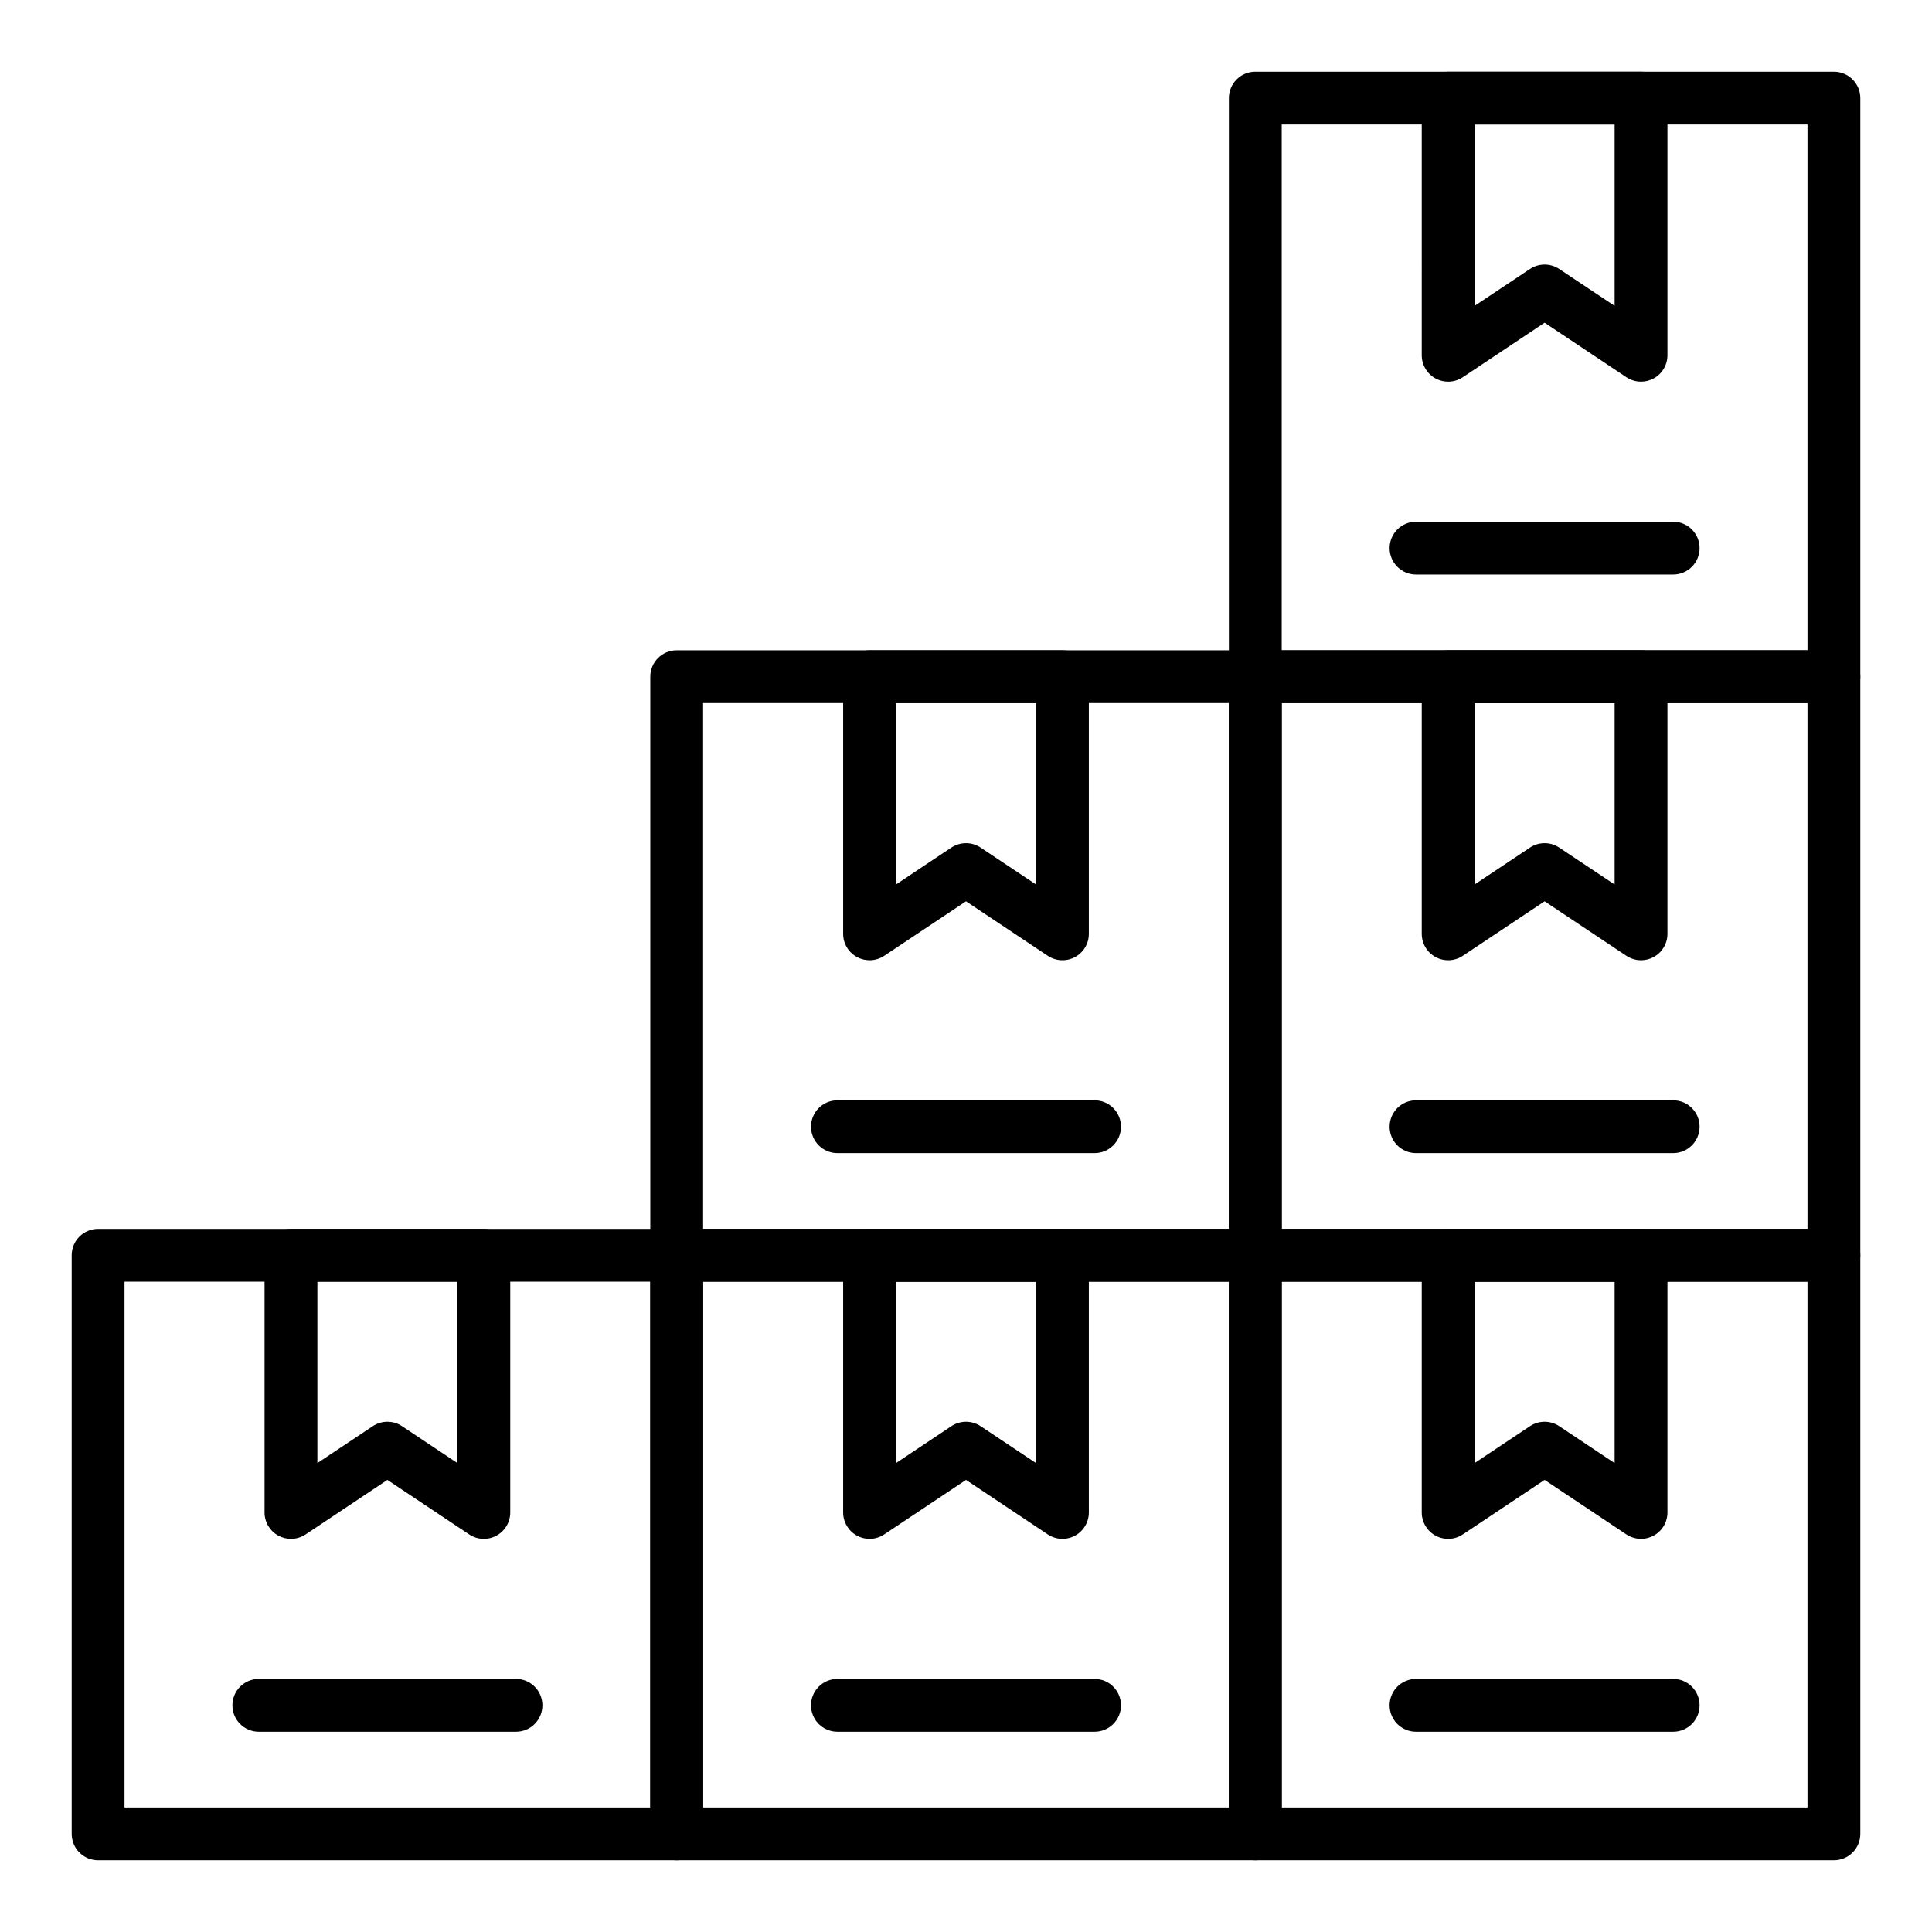 <svg height='100px' width='100px'  fill="#000000" xmlns="http://www.w3.org/2000/svg" xmlns:xlink="http://www.w3.org/1999/xlink" version="1.1" x="0px" y="0px" viewBox="0 0 512 512" style="enable-background:new 0 0 512 512;" xml:space="preserve"><g><g><g><g><path d="M179.333,493H26c-3.866,0-7-3.134-7-7V332.667c0-3.866,3.134-7,7-7h153.333c3.866,0,7,3.134,7,7V486      C186.333,489.866,183.199,493,179.333,493z M33,479h139.333V339.667H33V479z"></path></g><g><path d="M77.11,407.814c-1.132,0-2.268-0.274-3.303-0.828c-2.276-1.219-3.697-3.59-3.697-6.172v-68.147c0-3.866,3.134-7,7-7      h51.111c3.866,0,7,3.134,7,7v68.147c0,2.582-1.421,4.953-3.697,6.172c-2.277,1.218-5.038,1.084-7.186-0.348l-21.672-14.448      l-21.673,14.448C79.822,407.42,78.468,407.814,77.11,407.814z M84.111,339.667v48.068l14.673-9.782      c2.351-1.568,5.414-1.568,7.766,0l14.672,9.781v-48.067H84.111z"></path></g><g><path d="M136.741,458.926H68.593c-3.866,0-7-3.134-7-7s3.134-7,7-7h68.148c3.866,0,7,3.134,7,7S140.607,458.926,136.741,458.926      z"></path></g></g><g><g><g><path d="M332.666,493H179.333c-3.866,0-7-3.134-7-7V332.667c0-3.866,3.134-7,7-7h153.333c3.866,0,7,3.134,7,7V486       C339.666,489.866,336.532,493,332.666,493z M186.333,479h139.333V339.667H186.333V479z"></path></g><g><path d="M230.443,407.814c-1.132,0-2.268-0.274-3.303-0.828c-2.276-1.219-3.697-3.59-3.697-6.172v-68.147c0-3.866,3.134-7,7-7       h51.113c3.866,0,7,3.134,7,7v68.147c0,2.582-1.421,4.953-3.697,6.172c-2.273,1.217-5.036,1.085-7.186-0.348L256,392.19       l-21.673,14.448C233.155,407.42,231.801,407.814,230.443,407.814z M256,376.777c1.354,0,2.707,0.392,3.883,1.176l14.674,9.782       v-48.068h-37.113v48.068l14.673-9.782C253.293,377.169,254.646,376.777,256,376.777z"></path></g><g><path d="M290.074,458.926h-68.148c-3.866,0-7-3.134-7-7s3.134-7,7-7h68.148c3.866,0,7,3.134,7,7       S293.94,458.926,290.074,458.926z"></path></g></g><g><g><path d="M486,493H332.667c-3.866,0-7-3.134-7-7V332.667c0-3.866,3.134-7,7-7H486c3.866,0,7,3.134,7,7V486       C493,489.866,489.866,493,486,493z M339.667,479H479V339.667H339.667V479z"></path></g><g><path d="M434.889,407.814c-1.357,0-2.712-0.395-3.883-1.176l-21.673-14.448l-21.673,14.448       c-2.147,1.434-4.909,1.565-7.186,0.348c-2.276-1.219-3.697-3.59-3.697-6.172v-68.147c0-3.866,3.134-7,7-7h51.111       c3.866,0,7,3.134,7,7v68.147c0,2.582-1.421,4.953-3.697,6.172C437.157,407.54,436.021,407.814,434.889,407.814z        M409.333,376.777c1.354,0,2.707,0.392,3.883,1.176l14.673,9.781v-48.067h-37.111v48.067l14.673-9.781       C406.626,377.169,407.979,376.777,409.333,376.777z"></path></g><g><path d="M443.407,458.926H375.26c-3.866,0-7-3.134-7-7s3.134-7,7-7h68.147c3.866,0,7,3.134,7,7       S447.273,458.926,443.407,458.926z"></path></g></g></g><g><g><g><path d="M332.666,339.666H179.333c-3.866,0-7-3.134-7-7V179.333c0-3.866,3.134-7,7-7h153.333c3.866,0,7,3.134,7,7v153.333       C339.666,336.532,336.532,339.666,332.666,339.666z M186.333,325.666h139.333V186.333H186.333V325.666z"></path></g><g><path d="M230.443,254.481c-1.132,0-2.268-0.274-3.303-0.828c-2.276-1.218-3.697-3.59-3.697-6.172v-68.148c0-3.866,3.134-7,7-7       h51.113c3.866,0,7,3.134,7,7v68.148c0,2.582-1.421,4.954-3.697,6.172c-2.273,1.216-5.036,1.085-7.186-0.348L256,238.857       l-21.673,14.448C233.155,254.086,231.801,254.481,230.443,254.481z M256,223.444c1.354,0,2.707,0.392,3.883,1.176l14.674,9.782       v-48.069h-37.113v48.068l14.673-9.782C253.293,223.836,254.646,223.444,256,223.444z"></path></g><g><path d="M290.074,305.593h-68.148c-3.866,0-7-3.134-7-7s3.134-7,7-7h68.148c3.866,0,7,3.134,7,7       S293.94,305.593,290.074,305.593z"></path></g></g><g><g><path d="M486,339.666H332.667c-3.866,0-7-3.134-7-7V179.333c0-3.866,3.134-7,7-7H486c3.866,0,7,3.134,7,7v153.333       C493,336.532,489.866,339.666,486,339.666z M339.667,325.666H479V186.333H339.667V325.666z"></path></g><g><path d="M434.889,254.481c-1.357,0-2.712-0.395-3.883-1.176l-21.673-14.448l-21.673,14.448       c-2.147,1.433-4.909,1.565-7.186,0.348c-2.276-1.218-3.697-3.59-3.697-6.172v-68.148c0-3.866,3.134-7,7-7h51.111       c3.866,0,7,3.134,7,7v68.148c0,2.582-1.421,4.954-3.697,6.172C437.157,254.207,436.021,254.481,434.889,254.481z        M409.333,223.444c1.354,0,2.707,0.392,3.883,1.176l14.673,9.782v-48.068h-37.111v48.068l14.673-9.782       C406.626,223.836,407.979,223.444,409.333,223.444z"></path></g><g><path d="M443.407,305.593H375.26c-3.866,0-7-3.134-7-7s3.134-7,7-7h68.147c3.866,0,7,3.134,7,7       S447.273,305.593,443.407,305.593z"></path></g></g></g><g><g><path d="M486,186.333H332.667c-3.866,0-7-3.134-7-7V26c0-3.866,3.134-7,7-7H486c3.866,0,7,3.134,7,7v153.333      C493,183.199,489.866,186.333,486,186.333z M339.667,172.333H479V33H339.667V172.333z"></path></g><g><path d="M434.889,101.148c-1.357,0-2.712-0.395-3.883-1.176l-21.673-14.448L387.66,99.972c-2.147,1.433-4.909,1.565-7.186,0.348      c-2.276-1.218-3.697-3.59-3.697-6.172V26c0-3.866,3.134-7,7-7h51.111c3.866,0,7,3.134,7,7v68.148      c0,2.582-1.421,4.954-3.697,6.172C437.157,100.874,436.021,101.148,434.889,101.148z M409.333,70.111      c1.354,0,2.707,0.392,3.883,1.176l14.673,9.782V33h-37.111v48.068l14.673-9.782C406.626,70.503,407.979,70.111,409.333,70.111z"></path></g><g><path d="M443.407,152.259H375.26c-3.866,0-7-3.134-7-7s3.134-7,7-7h68.147c3.866,0,7,3.134,7,7S447.273,152.259,443.407,152.259      z"></path></g></g></g></g></svg>